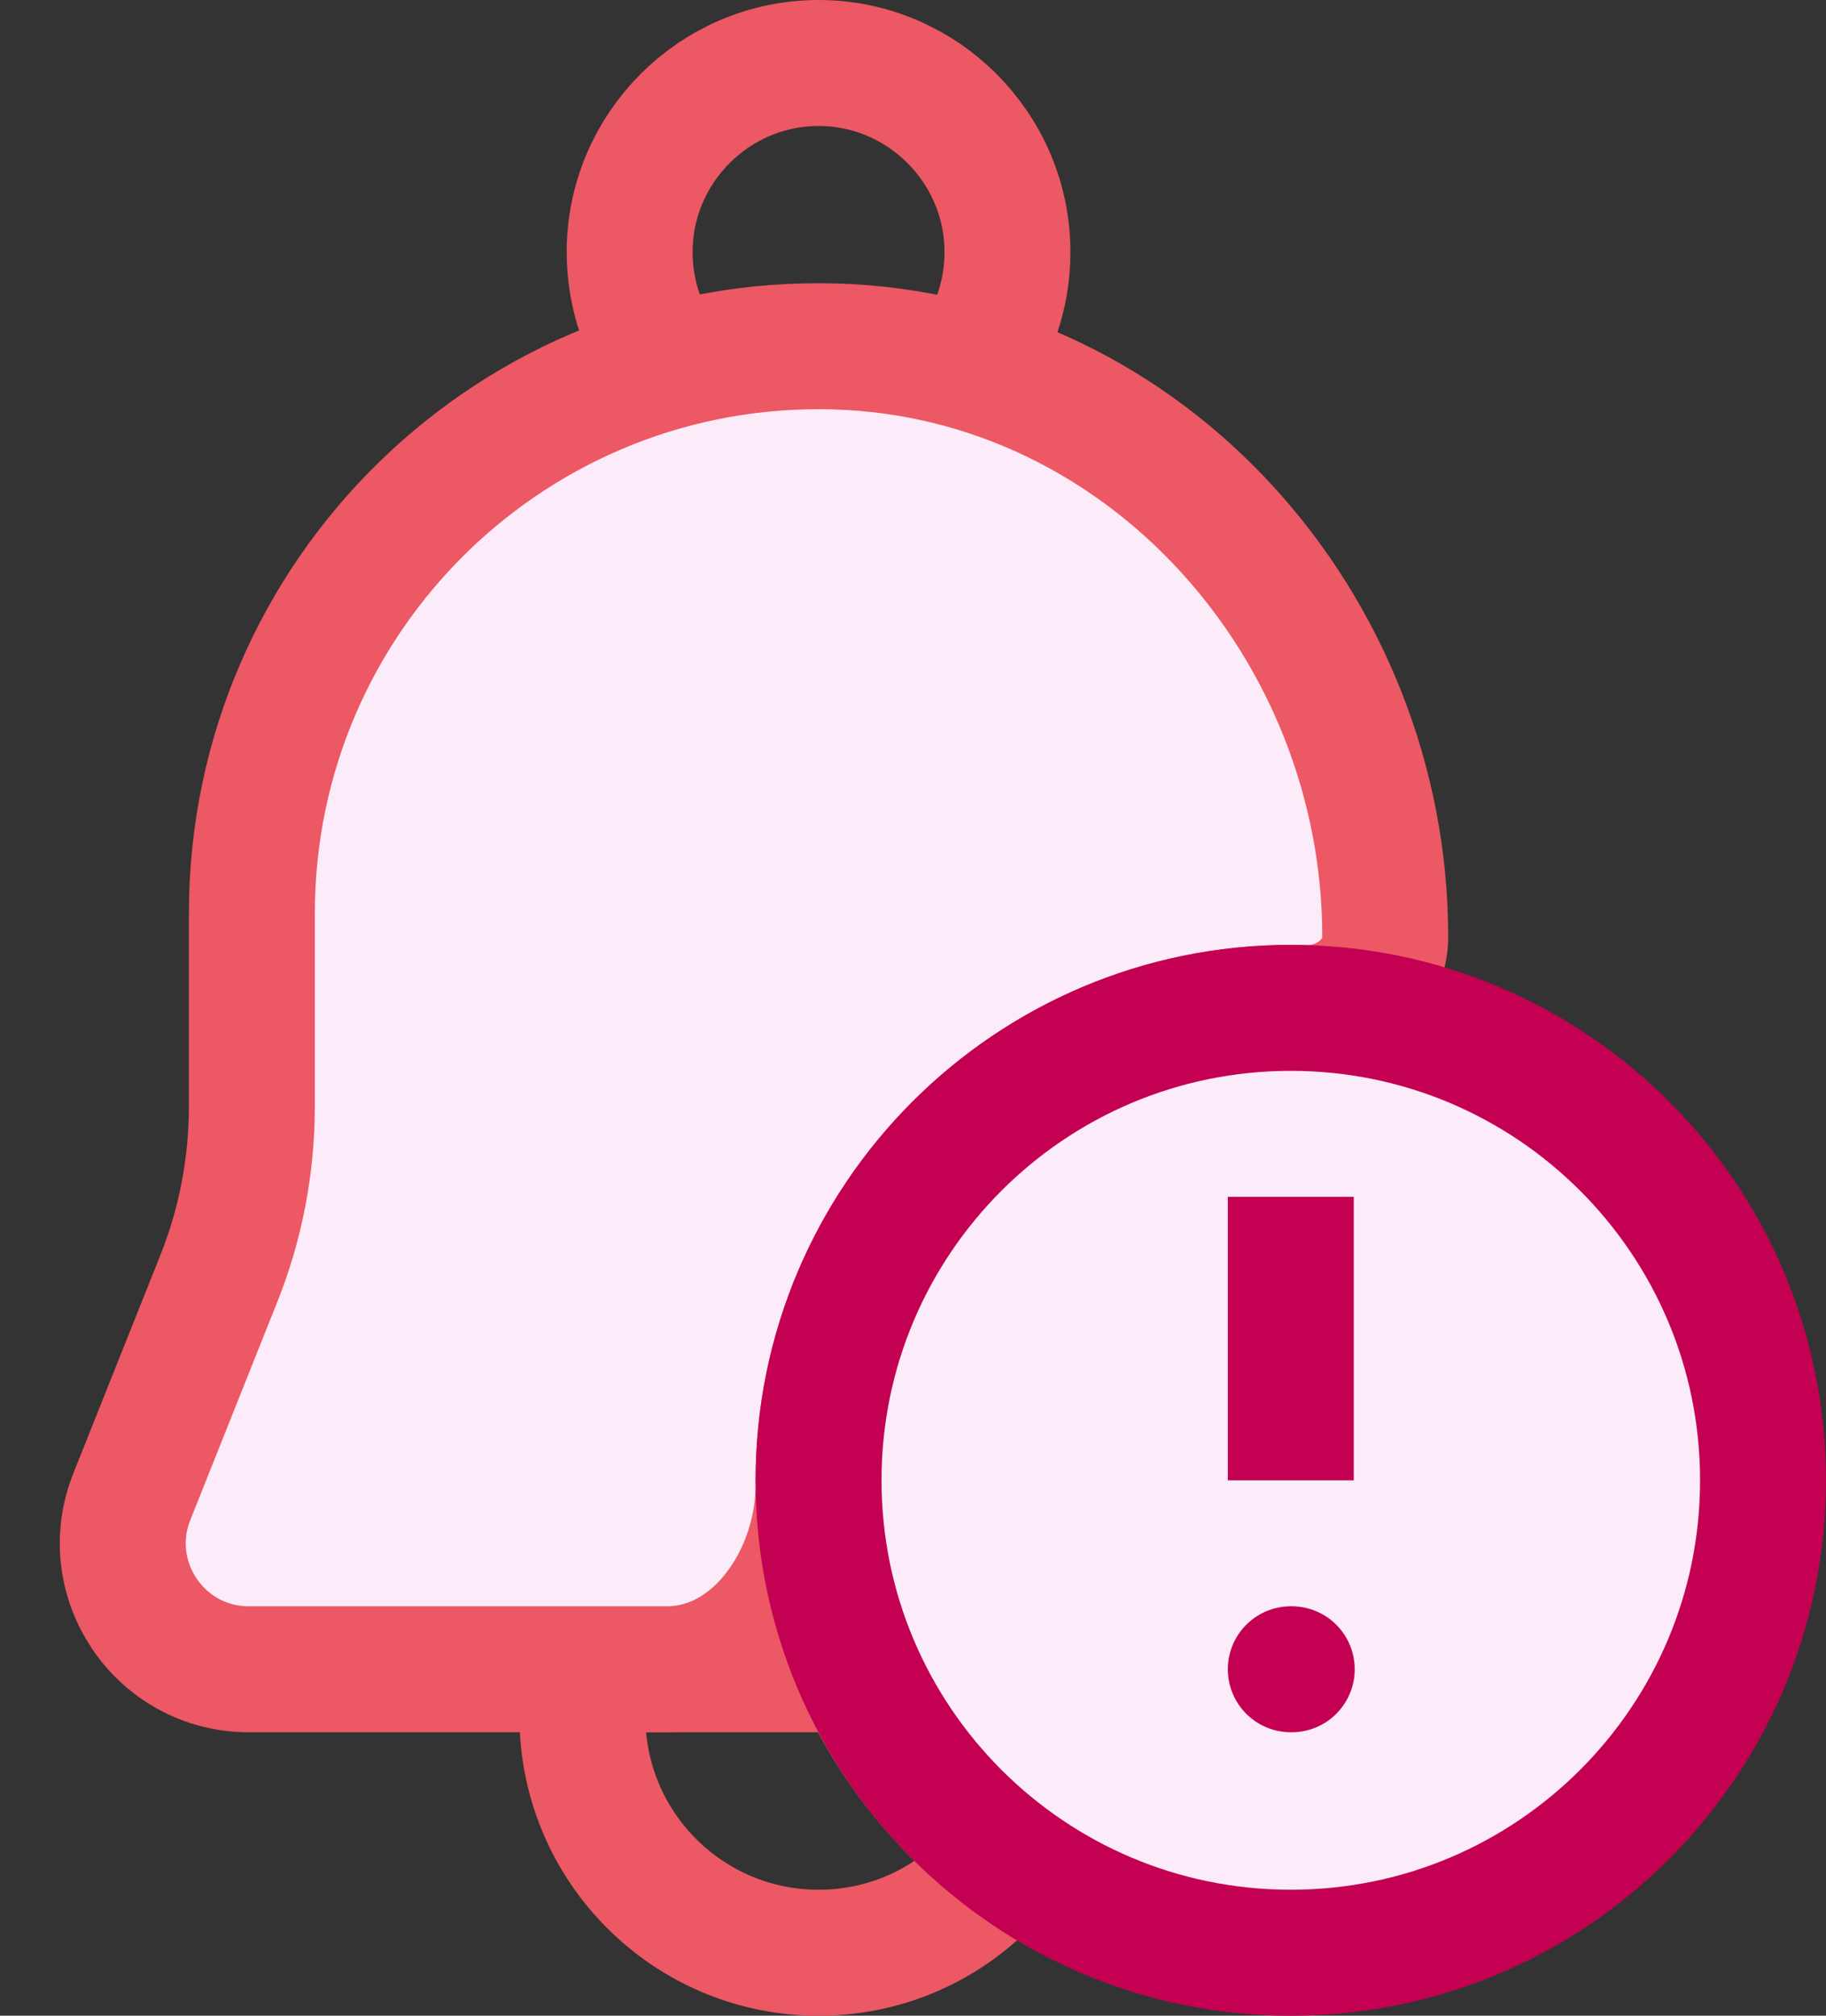 <svg width="29" height="32" viewBox="0 0 29 32" fill="none" xmlns="http://www.w3.org/2000/svg">
<rect x="0" y="0" width="29" height="32" fill="#333333" stroke="none"/>
<path d="M15.37 5.83C15.775 5.32 16 4.69 16 4C16 2.35 14.65 1 13 1C11.35 1 10 2.35 10 4C10 4.69 10.225 5.32 10.63 5.83" stroke="#EC5863" stroke-width="2" stroke-miterlimit="10" stroke-linecap="round" stroke-linejoin="round"/>
<path d="M13.615 26.5H9.325C9.28 26.74 9.25 26.995 9.25 27.25C9.25 29.32 10.93 31 13 31C14.23 31 15.31 30.415 16 29.5C14.965 28.72 14.14 27.685 13.615 26.5ZM13.615 26.5H9.325" stroke="#EC5863" stroke-width="2" stroke-miterlimit="10" stroke-linecap="round" stroke-linejoin="round"/>
<path d="M22 14.875C22 15.53 21.39 16.021 20.735 16.003C20.657 16.001 20.578 16 20.5 16C16.36 16 13 19.36 13 23.5C13 23.519 13 23.538 13 23.557C13.011 24.991 12.023 26.5 10.588 26.5H9.325H3.951C2.537 26.5 1.57 25.072 2.094 23.759L3.46 20.335C3.82 19.45 4 18.505 4 17.56V14.5C4 9.43 8.185 5.35 13.27 5.5C18.205 5.65 22 9.955 22 14.875Z" fill="#FCEBF8" stroke="#EC5863" stroke-width="2" stroke-miterlimit="10" stroke-linecap="round" stroke-linejoin="round"/>
<path d="M20.5 31C24.642 31 28 27.642 28 23.5C28 19.358 24.642 16 20.5 16C16.358 16 13 19.358 13 23.5C13 27.642 16.358 31 20.5 31Z" fill="#FCEBF8" stroke="#C30052" stroke-width="2" stroke-miterlimit="10" stroke-linecap="round" stroke-linejoin="round"/>
<path d="M20.5 19V23.5" stroke="#C30052" stroke-width="2" stroke-miterlimit="10" stroke-linejoin="round"/>
<path d="M20.5 26.5H20.515" stroke="#C30052" stroke-width="2" stroke-miterlimit="10" stroke-linecap="round" stroke-linejoin="round"/>
</svg>
